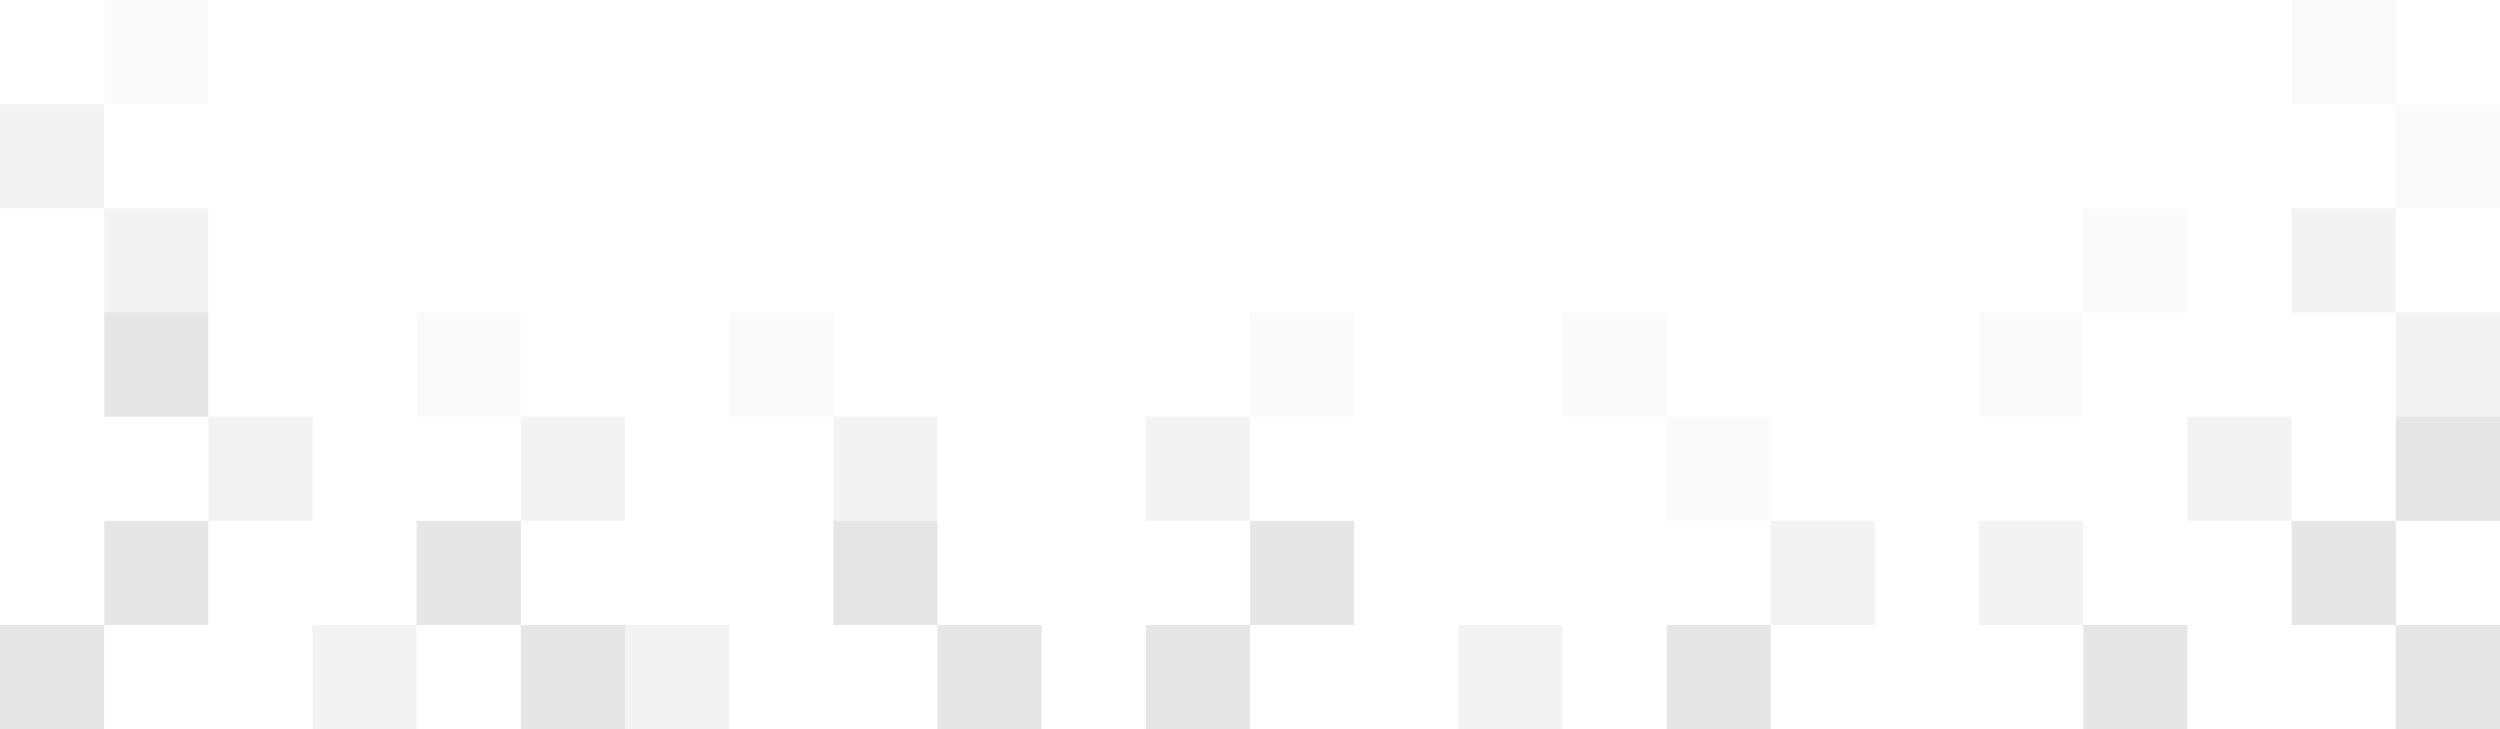 <svg width="1440" height="420" viewBox="0 0 1440 420" fill="none" xmlns="http://www.w3.org/2000/svg">
<g clip-path="url(#clip0_869_2)">
<rect width="60" height="60" transform="translate(240 180)" fill="black" fill-opacity="0.02"/>
<rect width="60" height="60" transform="translate(60 120)" fill="black" fill-opacity="0.05"/>
<rect width="60" height="60" transform="translate(60)" fill="black" fill-opacity="0.02"/>
<rect width="60" height="60" transform="translate(0 60)" fill="black" fill-opacity="0.05"/>
<rect width="60" height="60" transform="translate(120 240)" fill="black" fill-opacity="0.05"/>
<rect width="60" height="60" transform="translate(300 240)" fill="black" fill-opacity="0.05"/>
<rect width="60" height="60" transform="translate(0 360)" fill="black" fill-opacity="0.1"/>
<rect width="60" height="60" transform="translate(60 300)" fill="black" fill-opacity="0.1"/>
<rect width="60" height="60" transform="translate(60 180)" fill="black" fill-opacity="0.1"/>
<rect width="60" height="60" transform="translate(1320 120)" fill="black" fill-opacity="0.05"/>
<rect width="60" height="60" transform="translate(1260 240)" fill="black" fill-opacity="0.05"/>
<rect width="60" height="60" transform="translate(1380 180)" fill="black" fill-opacity="0.05"/>
<rect width="60" height="60" transform="translate(360 360)" fill="black" fill-opacity="0.05"/>
<rect width="60" height="60" transform="translate(660 240)" fill="black" fill-opacity="0.05"/>
<rect width="60" height="60" transform="translate(300 360)" fill="black" fill-opacity="0.1"/>
<rect width="60" height="60" transform="translate(180 360)" fill="black" fill-opacity="0.05"/>
<rect width="60" height="60" transform="translate(240 300)" fill="black" fill-opacity="0.1"/>
<rect width="60" height="60" transform="translate(420 180)" fill="black" fill-opacity="0.02"/>
<rect width="60" height="60" transform="translate(900 180)" fill="black" fill-opacity="0.02"/>
<rect width="60" height="60" transform="translate(540 360)" fill="black" fill-opacity="0.1"/>
<rect width="60" height="60" transform="translate(480 300)" fill="black" fill-opacity="0.1"/>
<rect width="60" height="60" transform="translate(660 360)" fill="black" fill-opacity="0.1"/>
<rect width="60" height="60" transform="translate(720 300)" fill="black" fill-opacity="0.1"/>
<rect width="60" height="60" transform="translate(720 180)" fill="black" fill-opacity="0.02"/>
<rect width="60" height="60" transform="translate(480 240)" fill="black" fill-opacity="0.05"/>
<rect width="60" height="60" transform="translate(840 360)" fill="black" fill-opacity="0.05"/>
<rect width="60" height="60" transform="translate(960 360)" fill="black" fill-opacity="0.1"/>
<rect width="60" height="60" transform="translate(1020 300)" fill="black" fill-opacity="0.05"/>
<rect width="60" height="60" transform="translate(960 240)" fill="black" fill-opacity="0.02"/>
<rect width="60" height="60" transform="translate(1200 120)" fill="black" fill-opacity="0.02"/>
<rect width="60" height="60" transform="translate(1380 60)" fill="black" fill-opacity="0.02"/>
<rect width="60" height="60" transform="translate(1320)" fill="black" fill-opacity="0.02"/>
<rect width="60" height="60" transform="translate(1140 180)" fill="black" fill-opacity="0.02"/>
<rect width="60" height="60" transform="translate(1140 300)" fill="black" fill-opacity="0.05"/>
<rect width="60" height="60" transform="translate(1200 360)" fill="black" fill-opacity="0.1"/>
<rect width="60" height="60" transform="translate(1320 300)" fill="black" fill-opacity="0.1"/>
<rect width="60" height="60" transform="translate(1380 360)" fill="black" fill-opacity="0.1"/>
<rect width="60" height="60" transform="translate(1380 240)" fill="black" fill-opacity="0.1"/>
</g>
<defs>
<clipPath id="clip0_869_2">
<rect width="1440" height="420" fill="white"/>
</clipPath>
</defs>
</svg>

